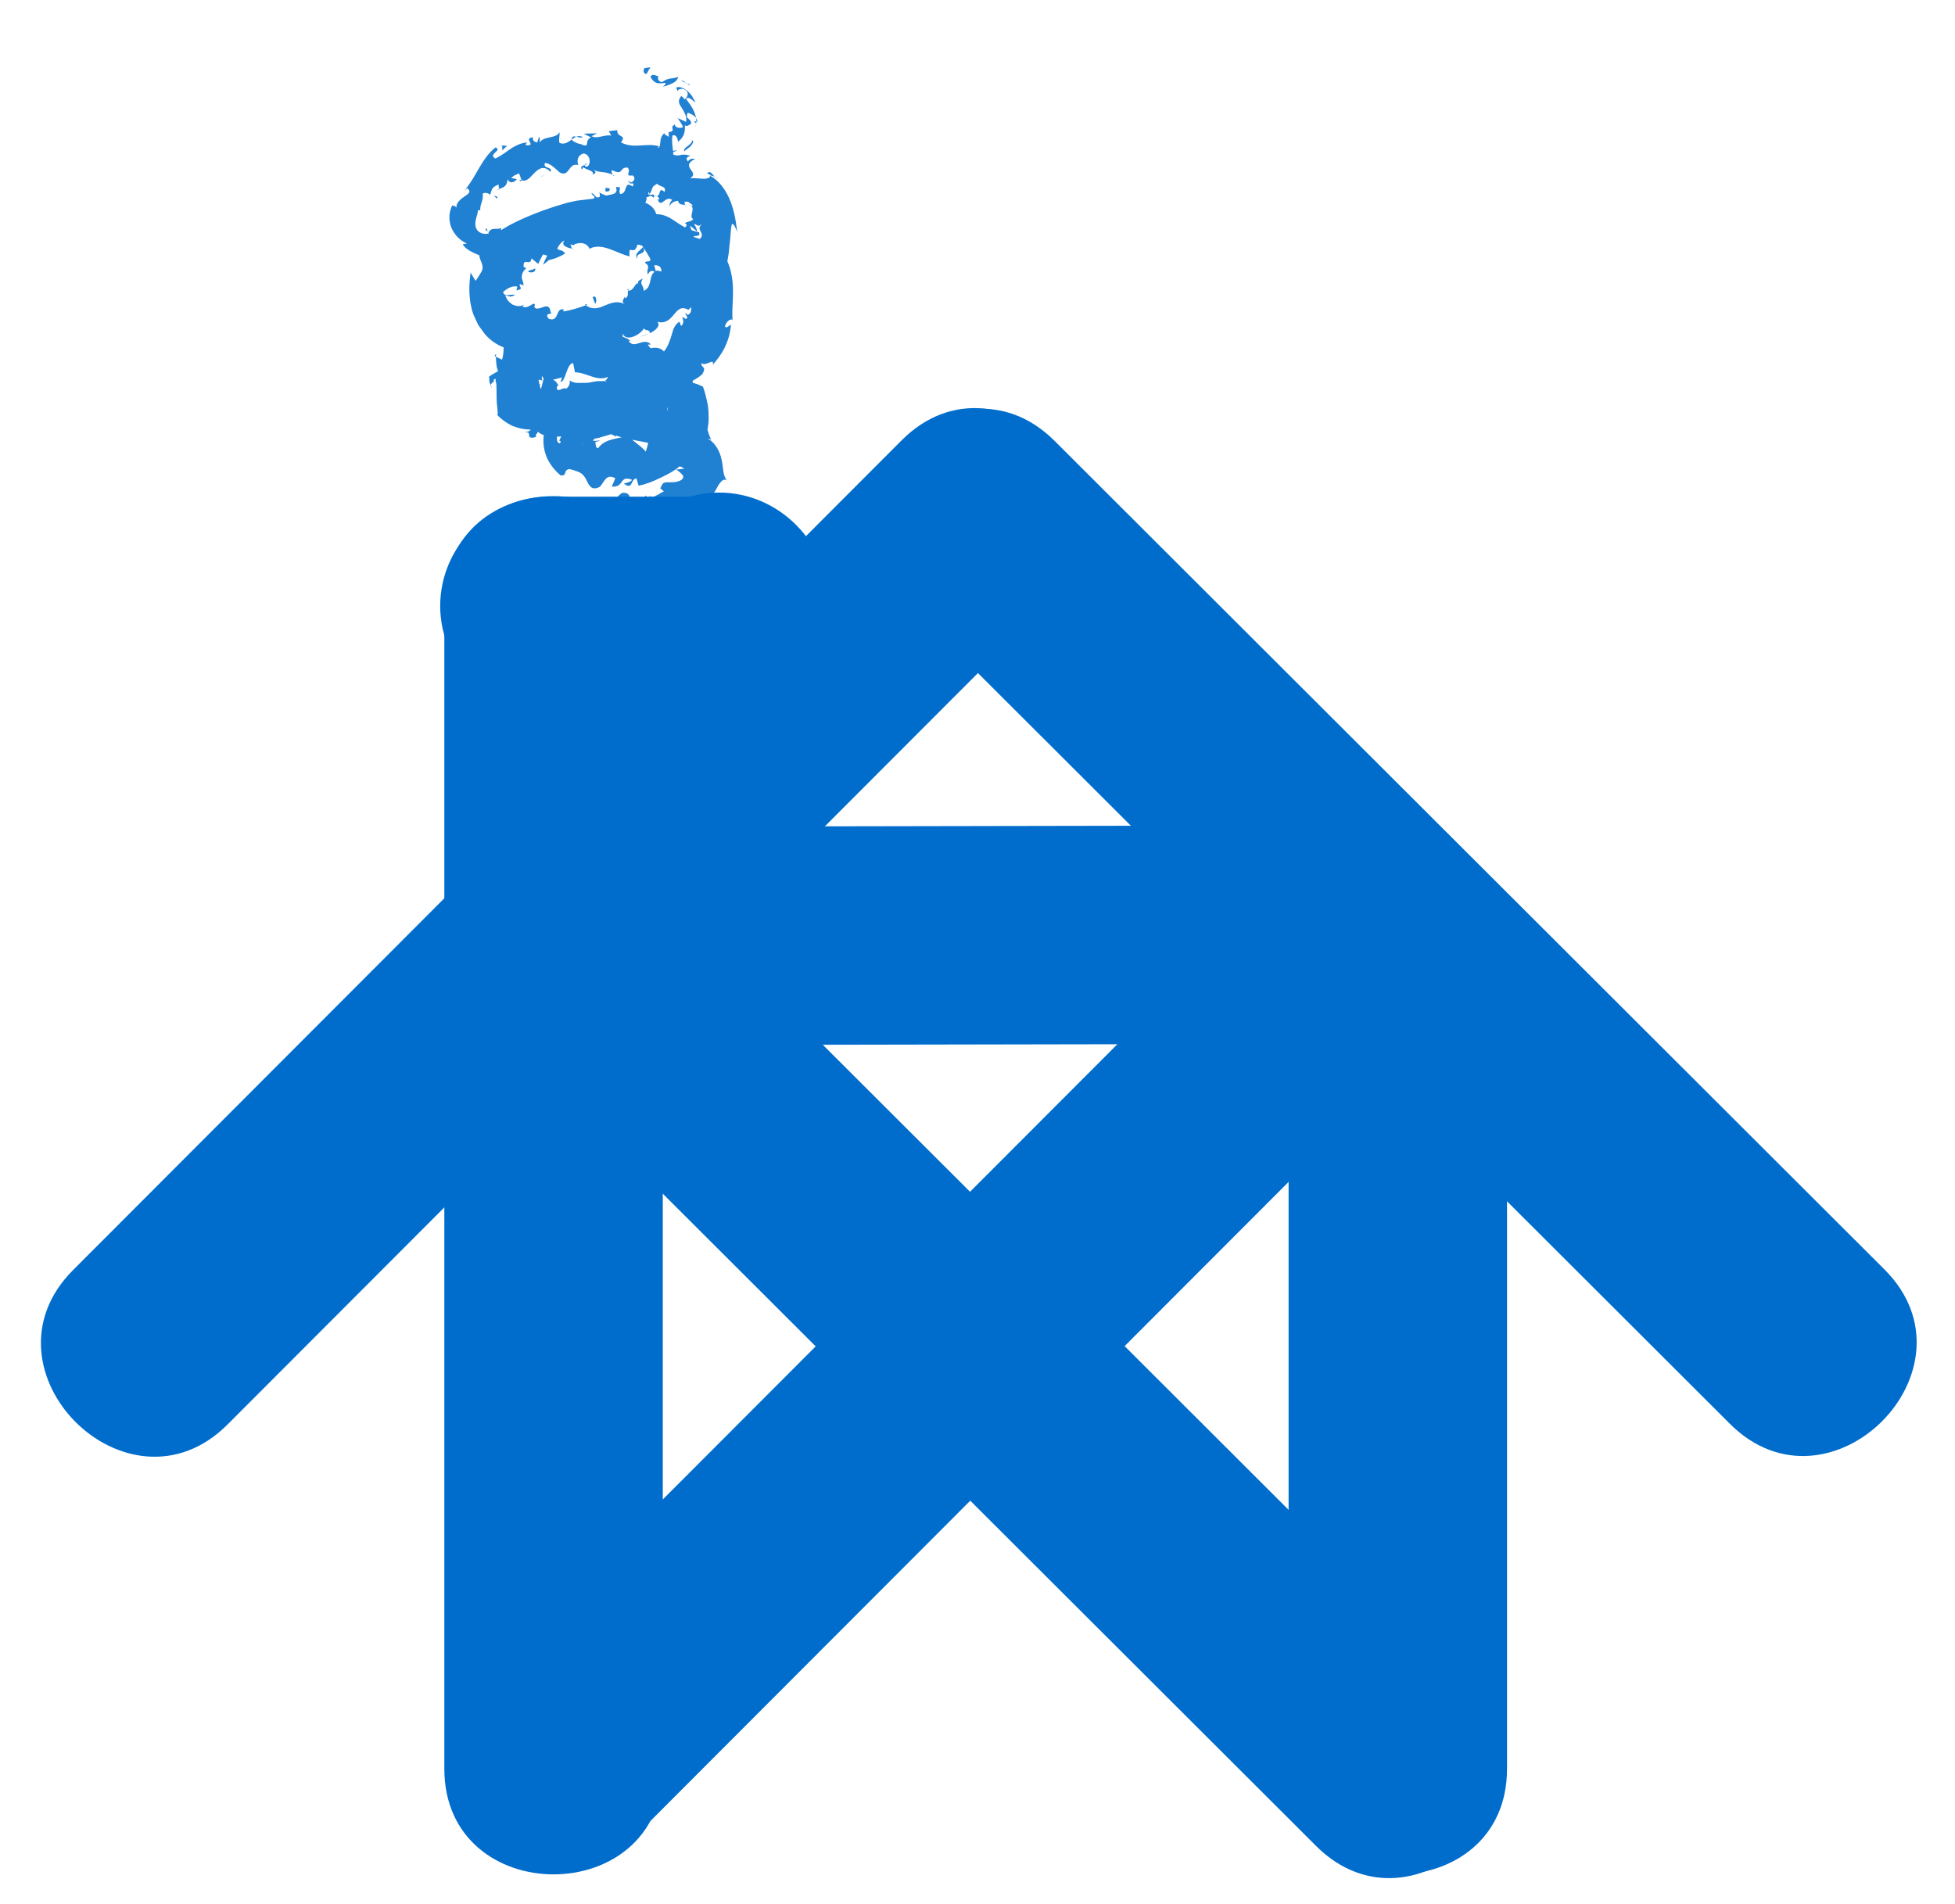 <?xml version="1.0" encoding="utf-8"?>
<!-- Generator: Adobe Illustrator 16.0.0, SVG Export Plug-In . SVG Version: 6.00 Build 0)  -->
<!DOCTYPE svg PUBLIC "-//W3C//DTD SVG 1.1//EN" "http://www.w3.org/Graphics/SVG/1.1/DTD/svg11.dtd">
<svg version="1.1" id="Layer_1" xmlns="http://www.w3.org/2000/svg" xmlns:xlink="http://www.w3.org/1999/xlink" x="0px" y="0px"
	 viewBox="0 0 178.992 174.336" enable-background="new 0 0 178.992 174.336"
	 xml:space="preserve">
<g>
	<g>
		<g>
			<g>
				<g>
					<path fill="#2080D2" d="M59.005,6.239c-0.122,0.158-0.129,0.545,0.194,0.528c0,0,0.085-0.153,0.17-0.306
						c0.09-0.152,0.18-0.304,0.18-0.304L59.005,6.239z"/>
					<path fill="#2080D2" d="M60.675,7.948c0.235-0.062,0.547-0.164,0.823-0.288c0.269-0.12,0.52-0.292,0.6-0.616
						c-0.771,0.25-0.741-0.002-1.492,0.472C60.28,7.492,60.157,7.152,60.29,6.94c-0.173,0.112-0.486-0.304-0.739,0.086
						c0.137,0.277,0.31,0.458,0.528,0.551c0.218,0.087,0.497,0.051,0.855,0.009C60.958,7.759,60.76,7.854,60.675,7.948z"/>
					<path fill="#2080D2" d="M44.655,21.193c0,0,0.054,0.118,0.056,0.115C44.709,21.26,44.69,21.22,44.655,21.193z"/>
					<path fill="#2080D2" d="M53.723,14.978c-0.121,0.006-0.175,0.069-0.186,0.128C53.65,15.07,53.745,15.038,53.723,14.978z"/>
					<path fill="#2080D2" d="M56.236,16.085c-0.052-0.028-0.094-0.051-0.141-0.076C56.141,16.082,56.191,16.126,56.236,16.085z"/>
					<path fill="#2080D2" d="M44.655,21.193c-0.007-0.003-0.108-0.292-0.095-0.3C44.336,21.059,44.549,21.098,44.655,21.193z"/>
					<path fill="#2080D2" d="M63.844,11.163c-0.009-0.142-0.039-0.256-0.115-0.358c0.023,0.11,0.015,0.217,0.015,0.33
						C63.779,11.142,63.809,11.15,63.844,11.163z"/>
					<path fill="#2080D2" d="M50.668,20.75l0.095-0.035c-0.002-0.078-0.007-0.179-0.023-0.284L50.668,20.75z"/>
					<path fill="#2080D2" d="M54.935,17.83c-0.109,0.06,0.215,0.521,0.333,0.741c-0.091-0.224-0.091-0.368-0.036-0.469
						C55.165,18.018,55.071,17.929,54.935,17.83z"/>
					<path fill="#2080D2" d="M61.208,12.024l-0.011-0.162C61.204,11.905,61.199,11.971,61.208,12.024z"/>
					<path fill="#2080D2" d="M47.218,20.906c-0.006-0.084-0.023-0.157-0.042-0.202C47.174,20.774,47.191,20.842,47.218,20.906z"/>
					<path fill="#2080D2" d="M64.072,46.974c-0.024-0.032-0.051-0.042-0.074-0.067C63.995,46.983,64.009,47.023,64.072,46.974z"/>
					<path fill="#2080D2" d="M55.998,47.01l0.09-0.028c0.015-0.106,0.03-0.21,0.036-0.313L55.998,47.01z"/>
					<path fill="#2080D2" d="M60.221,18.27c-0.005-0.008-0.006-0.01-0.01-0.017C60.084,18.257,60.143,18.276,60.221,18.27z"/>
					<path fill="#2080D2" d="M58.37,23.7c-0.271-0.643,0.965-0.306,0.488-1.1C58.833,22.818,57.932,23.2,58.37,23.7z"/>
					<path fill="#2080D2" d="M63.729,11.372c-0.015,0.113-0.031,0.226-0.06,0.34C63.718,11.561,63.736,11.454,63.729,11.372z"/>
					<path fill="#2080D2" d="M58.858,22.601l0.001-0.005l-0.054-0.078C58.827,22.552,58.839,22.571,58.858,22.601z"/>
					<path fill="#2080D2" d="M60.886,23.625c0.079,0.065,0.157,0.099,0.236,0.128C61.083,23.71,61.019,23.671,60.886,23.625z"/>
					<path fill="#2080D2" d="M62.751,18.821c0,0,0.058,0.17,0.051,0.172C62.806,18.91,62.777,18.861,62.751,18.821z"/>
					<path fill="#2080D2" d="M57.731,26.449c-0.123,0.008-0.189-0.048-0.3,0.085c0.025,0.02,0.045,0.031,0.071,0.043
						C57.522,26.484,57.575,26.42,57.731,26.449z"/>
					<path fill="#2080D2" d="M53.549,27.843c0.032,0.04,0.069,0.065,0.104,0.1c0.044-0.018,0.095-0.039,0.139-0.057L53.549,27.843z"
						/>
					<path fill="#2080D2" d="M52.648,36.993c0.241,0.067,0.403,0.194,0.53,0.335C52.912,37.004,54.006,36.465,52.648,36.993z"/>
					<path fill="#2080D2" d="M63.529,11.146c0.132,0.049,0.191,0.113,0.2,0.226c0.01-0.082,0.013-0.161,0.015-0.238
						C63.665,11.108,63.586,11.102,63.529,11.146z"/>
					<path fill="#2080D2" d="M59.408,30.558l-0.812,0.269C58.836,30.783,59.13,30.682,59.408,30.558z"/>
					<path fill="#2080D2" d="M45.019,35.518c0,0-0.024-0.077-0.049-0.153c-0.019-0.043-0.038-0.087-0.038-0.087
						C44.921,35.334,44.942,35.412,45.019,35.518z"/>
					<path fill="#2080D2" d="M56.237,31.799c-0.147-0.059-0.272-0.088-0.419-0.125c-0.147-0.032-0.288-0.053-0.359-0.075
						c-0.025,0.049-0.058,0.093-0.068,0.162c0.024-0.004,0.101,0.04,0.368,0.048C56.016,31.827,56.237,31.799,56.237,31.799z"/>
					<path fill="#2080D2" d="M53.183,37.332c-0.003-0.001-0.004-0.004-0.004-0.004S53.179,37.331,53.183,37.332z"/>
					<path fill="#2080D2" d="M59.579,36.094c-0.871-0.215-0.562,0.615-0.83,0.989c-1.022,0.017-0.362-0.62-0.65-1.054
						c-0.698,0.089-1.254,0.719-1.732,0.669c-0.03-0.123-0.125-0.172-0.005-0.319c-0.363,0.272-0.881,0.279-1.443,0.347
						c-0.552,0.063-1.195,0.233-1.554,0.74c-0.089-0.04-0.146-0.085-0.182-0.133c0.277,0.299,0.399,0.657,0.456,0.917
						c-0.403,0.137-0.486,0.705-0.873,0.379c0.244-0.127,0.174-0.314,0.231-0.503c-0.004-0.014-0.335,0.425-0.335,0.425
						c-0.391-0.151-0.282-0.313-0.078-0.472c0.206-0.174,0.459-0.281,0.365-0.525c-0.437,0.299-0.904,0.806-1.186,1.426
						l-0.007,0.013L51.752,39l-0.001,0.003l-0.051,0.074v0v0.001l-0.003,0.017l-0.006,0.034l-0.013,0.067l-0.03,0.13
						c-0.008,0.052-0.082,0.239-0.13,0.385c-0.109,0.299-0.164,0.562-0.226,0.852c-0.351,0.125-0.393-0.645-0.148-1.147
						c0.128-0.313,0.134-0.325,0.107-0.392c-0.016-0.024-0.047-0.039-0.104-0.039c-0.07,0.03-0.099-0.062-0.297,0.151
						c-0.014,0.026,0.112-0.18,0.153-0.188c0.031-0.025,0.066-0.054,0.105-0.085l0.059-0.047l0.03-0.025l0.015-0.012l0.008-0.006
						l0.004-0.003l0.076-0.108l0.004-0.003c0.165-0.15,0.336-0.29,0.465-0.381c0.127-0.074,0.212-0.124,0.212-0.124
						c-0.399-0.029-0.579-0.01-0.606-0.073c-0.029-0.06,0.083-0.166,0.192-0.245c0.211-0.157,0.49-0.378-0.404-0.397
						c-0.131,0.087-0.267,0.223-0.382,0.338l-0.167,0.179l-0.077,0.089l-0.019,0.022l-0.123,0.174l-0.012,0.016
						c-0.062,0.087-0.11,0.169-0.15,0.248c-0.268,0.488-0.435,1.025-0.466,1.529c-0.044,0.516,0.011,1.181,0.299,1.855
						c0.274,0.641,0.791,1.261,1.273,1.646c0.354,0.023,0.376-0.138,0.421-0.273c0.034-0.151,0.103-0.259,0.376-0.319
						c0.648,0.184,0.929,0.262,1.16,0.467c0.209,0.174,0.339,0.428,0.448,0.651c0.218,0.452,0.455,0.884,1.181,0.508
						c0.399-0.419,0.565-1.252,1.409-0.776l-0.322,0.762c1.191,0.087,0.653-1.083,1.856-0.625c-0.188,0.32-0.884,0.299-0.706,0.383
						c0.816,0.572,0.533-0.458,1.113-0.506l0.192,0.665c0.62-0.119,1.256-0.365,1.916-0.681c0.289-0.15,0.82-0.382,1.184-0.623
						c0.396-0.243,0.758-0.523,1.067-0.855c0.067,0.209-0.065,0.599,0.432,0.451l0.053-0.066c0.771-1.019,1.463-2.145,1.674-3.481
						c0.123-0.663,0.101-1.339,0.028-2.027c-0.144-0.742-0.277-1.298-0.466-1.793c0,0-0.227-0.099-0.454-0.199
						c-0.227-0.084-0.455-0.14-0.455-0.14c-0.092-0.138,0.027-0.412,0.23-0.328c-0.276-0.749-0.322,0.191-0.717,0.044
						c-0.276-0.296-0.086-0.621,0.223-0.546c-1.226-0.739-3.137-1.535-3.874-2.671l0.294-0.022
						c-0.742-0.714-1.494,0.518-2.061-0.332l0.197-0.025c-0.943-0.56-2.094-0.757-3.051-0.89c-0.985-0.144-1.889-0.264-2.706-0.685
						c-0.14,0.425-0.646,0.349-1.161,0.36c-0.51,0.002-1.029,0.109-0.961,0.689c-0.672-0.122-0.965-0.256-1.34-0.284
						c-0.371-0.02-0.816-0.107-1.991,0.546c-0.604,0.432-0.289,1.281-0.57,2.015l-0.556-0.266c0,0,0.004,0.369,0.048,0.703
						c0.023,0.338,0.157,0.628,0.157,0.628c0-0.026-0.826,0.461-0.825,0.488c0,0,0.003,0.053,0.008,0.133L44.8,34.68l0.001,0.018
						l0.001,0.009v0.251l0.001,0.002l0.007,0.019l0.033,0.08c0.044,0.109,0.089,0.219,0.089,0.219
						c0.014-0.089,0.08-0.187,0.163-0.259c0.021-0.018,0.043-0.035,0.066-0.05l0.035-0.02l0.018-0.009l0.004-0.002h0l0.001-0.206
						l0.001,0l0.002-0.001l0.01-0.005c0.052-0.028,0.102-0.037,0.145-0.023l0.003,0.027l0.001,0.203l0.003,0.008l0.012,0.033
						l0.021,0.067c0.012,0.045,0.021,0.091,0.026,0.138c0.012,0.098,0.003,0.162,0.014,0.365c0.004,0.346,0.009,0.692,0.014,1.008
						c0.009,0.657,0.171,1.327,0.061,1.439c-0.042-0.005,0.779,0.824,1.63,1.093c0.412,0.148,0.779,0.205,1.029,0.229
						c0.258,0.028,0.4,0.021,0.4,0.021c-0.1,0.234-0.532,0.222-0.991,0.209c0.869-0.021,0.818,0.087,0.844,0.279
						c-0.003,0.169,0.039,0.374,0.641,0.183c-0.124-0.164,0.137-0.35,0.169-0.473c0.219,0.221,0.606,0.359,0.966,0.42
						c0.193,0.032,0.247,0.037,0.515,0.04c0.225,0,0.446-0.013,0.648-0.039l-0.188,0.414c0.746,0.088,1.512,0.155,2.368-0.042
						c0.416-0.077,0.838-0.155,1.263-0.233c0.41-0.123,0.824-0.246,1.238-0.369c-0.653-0.024-0.678-0.78-0.257-0.972l0.375,0.571
						c0.175-0.467-0.549-0.1-0.096-0.74c0.587-0.091,0.645,0.583,0.354,0.888c0,0,0.166-0.108,0.332-0.216
						c0.15-0.127,0.301-0.254,0.301-0.254c0.112,0.164-0.011,0.33,0.034,0.58c0.12-0.491,1.499,0.057,1.604-0.771l0.126,0.149
						c0.699-0.409,1.19-0.756,1.61-1.097c0.392-0.352,0.747-0.686,1.24-1.061c-0.311-0.46,0.12-0.648,0.11-1.221
						c0.791-0.394,1.778-0.648,2.509-1.325c0.429-0.761-0.132-0.52-0.087-1.01c0.392,0.367,1.213-0.556,1.036,0.159
						c0.494-0.566,0.781-0.989,1.05-1.481c0.241-0.521,0.517-1.111,0.626-2.202c-0.268,0.163-0.43,0.359-0.554,0.181
						c0.035-0.354,0.439-0.727,0.66-0.635l0.032,0.112c-0.095-1.233,0.176-2.603-0.057-4.007c-0.214-1.362-0.834-2.575-1.817-2.804
						l0.106,0.03c0,0-0.409-0.232-0.822-0.396c-0.41-0.181-0.819-0.312-0.819-0.312c-0.551-0.529,0.601-0.028,0.339-0.624
						c-0.99-0.208-1.542-0.573-2.09-0.941c-0.536-0.371-1.065-0.716-1.827-0.716c-0.232-0.901-1.22-1.229-2.269-1.367
						c-1.06-0.149-2.154-0.115-2.935-0.623l0.075,0.358c-0.414,0.329-0.482-0.226-0.798-0.301c0.048,0.275,0.449,0.314,0.192,0.512
						c-0.44,0.054-0.883,0.107-1.329,0.162c-0.208,0.013-0.535,0.1-0.796,0.151c-0.302,0.059-0.479,0.13-0.717,0.192
						c-0.893,0.26-1.685,0.536-2.492,0.85c-1.597,0.646-3.217,1.34-4.693,2.775c-0.065,0.071-0.119,0.14-0.163,0.208
						c-0.055,0.082-0.113,0.18-0.15,0.264c-0.08,0.173-0.114,0.331-0.122,0.474C43.866,23.541,43.98,23.776,44.07,24
						c0.088,0.224,0.154,0.436,0.088,0.685c-0.032,0.126-0.101,0.26-0.214,0.419c-0.087,0.168-0.217,0.361-0.397,0.607
						c-0.008,0.019-0.465-0.748-0.457-0.766c-0.143,0.974-0.162,1.895-0.017,2.8c0.092,0.451,0.174,0.899,0.388,1.309l0.287,0.623
						c0.108,0.199,0.257,0.375,0.39,0.562c0.506,0.777,1.272,1.323,2.132,1.632c0.426,0.169,0.911,0.207,1.364,0.271
						c0.466,0.002,0.951,0.022,1.358-0.059c-0.207,0.138-0.219,0.354-0.584,0.307c0.091,0.07,0.209,0.132,0.334,0.168
						c0.135,0.04,0.273,0.064,0.363,0.076c0.215,0.027,0.448,0.007,0.651-0.051c0.418-0.105,0.743-0.336,0.736-0.533
						c0.363,0.027,0.102,0.351,0.34,0.538c0.529,0.255,1.174-0.71,1.474-0.266c0.053,0.072-0.118,0.169-0.203,0.215
						c0.294-0.255,1.461-0.125,1.089-0.632c0.877,0.141,1.533-0.491,2.266-0.309c0.04-0.174,0.325-0.269,0.515-0.363
						c0.217-0.089,0.342-0.099,0.521-0.137c0.329-0.063,0.599-0.161,0.514-0.593c0.255,0.879,1.673,0.142,1.975-0.484
						c-0.053,0.325,0.546,0.066,0.512,0.498c0.563-0.278,1.001-0.691,0.692-1.054c0.753,0.213,1.178-0.25,1.527-0.682
						c0.358-0.42,0.65-0.777,1.322-0.407c1.318-1.507,2.518-3.014,3.203-4.92c0.39,0.212,0.172,0.793-0.123,1.225
						c-0.27,0.476-0.565,0.868-0.179,1.135c0.476-0.858,0.644-1.706,0.762-2.509c0.069-0.392,0.068-0.829,0.138-1.237
						c0.048-0.419,0.05-0.88,0.134-1.386c0.034-0.261,0.139-0.198,0.258-0.034c0.107,0.164,0.189,0.438,0.261,0.54
						c-0.126-1.12-0.33-2.141-0.734-3.043c-0.402-0.897-0.985-1.635-1.728-2.047c0.065-0.06,0.252,0.008,0.418,0.093
						c-0.238-0.24-0.447-0.634-0.699-0.315l0.301,0.133c-0.031,0.384-0.483,0.378-0.922,0.343c-0.442-0.039-0.898-0.076-1.009,0.029
						c1.11-0.653-0.957-1.05,0.509-1.827c-0.21-0.06-0.524-0.015-0.632,0.238c-0.195-0.214-0.196-0.403,0.221-0.512
						c-1.034-0.358-0.911,0.218-1.721-0.205c0.088-0.178,0.288-0.167,0.48-0.333c-0.603,0.135-1.161,0.296-1.794-0.128
						c0.085-0.096,0.06-0.271,0.27-0.189c-1.265-0.418-2.366,0.267-3.596-0.387c0.577-0.754-0.397-0.38-0.335-1.117
						c0,0-0.788,0.088-0.788,0.088l0.239,0.407c-0.649-0.124-1.281,0.348-1.805,0.05l0.513-0.253c0,0-0.309,0.004-0.617,0.008
						c-0.308,0.012-0.615,0.023-0.615,0.023l0.664,0.335c-0.678,0.334-0.011,0.945-0.827,0.68c0.17-0.066-0.617-0.048-0.944-0.481
						l0.002-0.001c-0.322,0.23-0.63,0.487-1.102,0.318c-0.135-0.234,0.062-0.827-0.026-0.983c-0.284,0.633-1.549,0.286-1.847,1.033
						c0.106-0.174,0.053-0.563-0.005-0.634l-0.182,0.542c-0.328-0.103-0.394-0.165-0.406-0.482
						c-0.949,0.118,0.496,0.839-0.669,0.717c0.072-0.062,0.011-0.125,0.168-0.247c-0.773,0.054-1.428,0.5-2.037,0.948l0.065-0.036
						c-0.34,0.22-0.629,0.417-0.946,0.562c-0.735-0.404,0.68-0.717,0.021-1.021c-0.706,0.555-1.122,1.247-1.525,1.924
						c-0.196,0.334-0.391,0.666-0.583,0.991c-0.203,0.317-0.471,0.723-0.738,1.046l0.254-0.225c0.401,0.348,0.136,0.487-0.239,0.752
						c-0.38,0.244-0.866,0.668-0.727,1.081c-0.02-0.191-0.524-0.306-0.419-0.237c-0.282,0.576-0.326,1.21-0.135,1.841
						c0.203,0.624,0.696,1.282,1.486,1.637l-0.381,0.049c0.292,0.617,1.434,0.987,2.152,1.254c0.352-0.209,0.742-0.102,0.625-0.521
						c0.201,0.235,0.455,0.4,0.728,0.51c0.297,0.121,0.531,0.174,0.746,0.19c0.452,0.04,0.892-0.068,1.314-0.193
						c0.857-0.252,1.603-0.565,2.499-0.012c-0.208,0.028-0.449,0.282-0.295,0.271c0,0,0.087-0.024,0.217-0.061
						c0.122-0.04,0.399-0.089,0.604-0.188c0.227-0.086,0.43-0.185,0.559-0.263c0.133-0.076,0.223-0.126,0.223-0.126
						c-0.289-0.385-0.297-0.181-0.715-0.42c0.109-0.324,0.381-0.648,0.677-0.795c-0.43,0.535,0.303,0.681,0.69,0.779
						c-0.106-0.105-0.092-0.289-0.178-0.405c1.032,0.374-0.322-0.861,0.774-0.865l0.08,0.233c0.252-0.293,0.35-0.742,0.708-0.896
						c0.433,0.354-0.176,0.421,0.039,0.8c0.459-0.335,0.316-1.437,1.02-1.297c-0.098,0.257-0.361,0.458-0.472,0.709
						c0.81,0.203,0.766,0.022,1.156-0.136l-0.041,0.013l0.922-0.354l-0.296,0.015c-0.328-1.512,0.94-1.087,1.018-2.387
						c-0.084,1.236,0.226,0.473,0.581,0.968c0.288-0.036,0.686-0.147,0.726,0.049c-0.004-0.655,0.816-0.241,0.77-1.194
						c0.157,0.118,0.348-0.33,0.628,0.083c0.301-0.529-0.341-0.135-0.48-0.344c0.124-1.076,2.072-1.013,2.152-2.665
						c0.357-1.145-0.09-1.688,0.07-2.695c0.21-0.083,0.345,0.047,0.421,0.214c0.079,0.168,0.089,0.356,0.089,0.356
						c0.261-0.188,0.421-0.417,0.526-0.654c0.093-0.267,0.129-0.562,0.097-0.867c0.143,0.146,0.311,0.055,0.568-0.125
						c0.056-0.551-0.618-0.359-0.296-1.016c0.209,0.082,0.552,0.202,0.756,0.484c-0.127-0.695-0.541-1.252-0.921-1.739
						c0.251-0.304,0.602,0.156,0.873,0.346c-0.079-0.183-0.194-0.384-0.305-0.583c-0.124-0.194-0.301-0.366-0.455-0.518
						c-0.361-0.27-0.725-0.418-1.011-0.287c0.02-0.014,0.146,0.417,0.146,0.417C61.88,8.288,62.33,8.059,62.542,8.15
						c0.392,0.102,0.445,0.365,0.416,0.545c-0.037,0.19-0.182,0.336-0.271,0.394c0.009-0.008-0.308-0.305-0.308-0.305
						c-0.378,0.462-0.201,0.717,0.035,1.092c0.229,0.355,0.535,0.87,0.391,1.292c-0.001-0.021-0.751-0.362-0.771-0.342
						c0,0,0.144,0.166,0.271,0.373c0.136,0.205,0.239,0.443,0.239,0.443c-0.272,0.133-0.745,0.077-0.762-0.248
						c-0.558,0.316,0.16,0.486-0.45,0.702c-0.083,0.011-0.112-0.023-0.125-0.073c0,0,0.036,0.521,0.022,0.524
						c-0.115-0.161-0.547-0.208-0.325-0.396c-0.776,0.467-0.146,1.488-0.854,1.409l-0.001-0.087
						c-0.469,1.125,0.453,0.448,0.453,1.619c0,0-0.392-0.111-0.784-0.223c-0.387-0.122-0.774-0.244-0.774-0.244l0.392,0.482
						c-0.099,0.081-0.293,0.238-0.448,0.043c0.014,0.628,0.252,0.113,0.373,0.58c-0.811,0.081-0.969,1.414-1.757,0.821
						c0.171,0.483,0.664-0.157,0.431,0.532c-0.864-0.622-0.412,0.656-1.157,0.68c-0.238-0.515,0.334-0.65-0.394-0.638
						c0.372,0.902-0.922,0.559-1.154,0.976c0.449,0.574-0.575,0.876-1.055,1.52c-0.102-0.216-1.416,0.53-2.139,0.635l-0.044-0.114
						c0.263,0.7-0.438,0.95-0.836,1.281c-0.157-0.413-0.144-0.61-0.003-0.892l-0.391,0.183c0.009,0.24-0.086,0.431-0.286,0.566
						c0,0-0.016-0.137-0.031-0.274c-0.021-0.136-0.042-0.271-0.042-0.271c-0.085,0.019-0.159,0.108-0.246,0.166
						c-0.097,0.069-0.3,0.156-0.458,0.227c-0.342,0.141-0.725,0.229-1.156,0.062c-0.042,0.514,0.771,1.399-0.172,1.774
						c-0.043-0.275-0.088-0.748,0.151-0.869c-0.078,0.038-0.28,0.242-0.443,0.124l0.357-0.475c-0.4-0.192-0.197,0.396-0.518,0.357
						c0.002-0.396-0.236-0.28-0.192-0.594c0.079-0.039,0.274,0.162,0.39,0.004c-0.355-0.063-0.774-0.301-0.899-0.605
						c0.025,0.225-0.012,0.532-0.268,0.577c-0.645-0.006-0.22-0.487-0.533-0.708c-0.122,0.264-0.31-0.037-0.471,0.538
						c-0.135-0.022-0.066-0.292-0.048-0.453c-0.292,0.245-0.945-0.151-1.174,0.466l0.034,0.057c-0.02,0.007-0.035,0.003-0.061,0.01
						c0.003,0,0,0,0.003,0l-0.003,0c-0.645,0.115-1.13-0.238-1.169-0.759c-0.059-0.529,0.237-1.001,0.226-1.385l0.229-0.001
						c-0.09-0.474,0.328-0.958,0.206-1.502c0.109-0.142,0.541-0.102,0.678,0.101c0.189-0.463,0.071-0.672,0.796-0.957
						c-0.09,0.593,0.333,0.095-0.163,0.535c0.562-0.336,0.853-0.188,0.989-1.02c0.166,0.518,0.734,0.223,0.821-0.006
						c0,0-0.492-0.105-0.502-0.087c0.166-0.204,0.354-0.294,0.502-0.339l0.099-0.055l0.119-0.039c0.067,0.2,0.139,0.396,0.216,0.589
						l-0.177,0.02l0.046,0.103l0.007,0.003l0.15-0.083c0.522,0.146,0.779-0.315,1.193-0.708c0.39-0.389,0.88-0.683,1.425-0.062
						c0.272-0.508-0.711-0.241-0.498-0.815c0.619-0.003,1.296,0.917,1.462,0.908c0.784,0.348,0.726-0.998,1.598-0.717
						c-0.098-0.239-0.194-0.882,0.505-1.068c0.64,0.138,0.678,1.05,0.282,1.211c-0.146,0.009-0.21-0.071-0.198-0.151
						c-0.204,0.069-0.463,0.155-0.241,0.428l0.092-0.231c0.283,0.257,1.098,0.319,0.862,0.688c0.469-0.176,0.24-0.365-0.083-0.525
						c0.721,0.423,1.195,0.165,1.927,0.543c-0.094-0.154-0.156-0.452-0.032-0.423c1.082,0.532,0.6-0.328,1.419-0.239
						c0.344,0.476-0.385,0.789,0.463,0.717c0.383,0.384-0.094,0.626-0.324,0.765c0.806-0.232,1.122,0.692,1.411,0.913l-0.387,0.048
						c0.233-0.034,0.382,0.04,0.539,0.104l0.005-0.512c0.158,0.157,0.317,0.224,0.229,0.404c0.321-0.189,0.174-0.792,0.751-0.986
						c0.154,0.331,0.906,0.182,0.673,0.775c-0.65-0.605-0.233,0.592-0.895,0.345c0.15-0.002,0.294,0.079,0.424,0.244
						c-0.009,0.074-0.089,0.1-0.153,0.106c0.341,0.865,0.675-0.445,1.333,0.033c-0.286,0.227-0.28,0.643-0.148,0.652
						c-0.211-0.181,0.25-0.557,0.664-0.575c0.173,0.534,0.532,0.221,0.681,0.442l-0.099-0.309c0.313-0.164,0.49,0.053,0.781,0.287
						c-0.208,0.184-0.341-0.147-0.364,0.028c0.361-0.036,0.38,0.258,0.316,0.542c-0.053,0.292-0.164,0.541,0.091,0.69
						c-0.174,0.257-0.633,0.208-0.752,0.382c0.231,0.128,0.135,0.262,0.025,0.353c-0.136,0.1-0.307,0.143-0.104,0.326
						c0.443-0.007,0.409-0.112,0.76,0.32c0,0-0.004-0.054-0.011-0.135c-0.007-0.08-0.065-0.181-0.094-0.275
						c-0.038-0.095-0.059-0.182-0.09-0.247c-0.045-0.064-0.075-0.107-0.075-0.107c-0.008-0.001,0.217,0.097,0.357,0.228
						c0.159,0.128,0.324,0.298,0.324,0.298c0.01-0.138-0.051-0.286-0.101-0.408c-0.083-0.125-0.16-0.224-0.128-0.306
						c0.423,0.219,0.309,0.236,0.679,0.045c-0.302,0.248-0.243,0.409-0.122,0.645c0.146,0.226,0.2,0.519-0.094,0.694l-1.12-0.38
						c-0.136,0.079-0.243,0.178-0.271,0.307c-0.029,0.127-0.002,0.289-0.035,0.47c-0.006,0.361-0.112,0.81-0.565,1.079
						c0.011,0.006,0.367-0.101,0.367-0.101c0.272,0.432-0.409,0.513-0.539,0.891c-0.232-0.316-0.488-0.28-0.765-0.383
						c0.196,0.217-0.615,0.461-0.262,1.154l-0.71-0.142c-0.872,0.3-0.32,1.523-1.221,1.858c0.044-0.514-0.446-0.565-0.063-1.124
						c-0.264,0.14-0.532,0.204-0.414,0.447c-0.269-0.149-0.524,0.86-0.95,0.629c-0.046,0.211,0.083,0.605-0.253,0.72
						c-0.067-0.057-0.076-0.179-0.076-0.179c0.08,0.183-0.409,0.455,0.048,0.742c-0.692-0.38-1.3-0.113-1.911,0.136
						c-0.49,0.241-1.155,0.378-1.658-0.054c-0.65,0.248-1.455,0.486-2.068,0.575c0.026-0.123-0.018-0.196,0.102-0.167
						c-0.872-0.287-0.425,1.192-1.44,0.836c-0.519-0.613,0.497-0.372,0.178-0.597c-0.101-0.646-0.373-0.584-0.704-0.471
						c-0.169,0.062-0.348,0.129-0.523,0.134c-0.159,0.008-0.241-0.046-0.287-0.243l0.083-0.071
						c-0.076-0.227-0.188-0.113-0.419,0.018c-0.215,0.13-0.573,0.268-0.739,0.094c0,0,0.104-0.082,0.151-0.16
						c-0.386,0.22-0.726,0.142-1.079-0.015c-0.144-0.1-0.282-0.228-0.415-0.367c-0.094-0.149-0.164-0.314-0.24-0.471
						c0.592,0.106,0.333,0.204,0.892-0.011c-0.055-0.094-0.284-0.042-0.525-0.015c-0.241,0.026-0.521,0.021-0.546-0.295
						c0.309-0.236,0.714-0.577,1.297-0.481c-0.008,0-0.094,0.353-0.071,0.356c0.396-0.092,0.419-0.155,0.373-0.267
						c-0.054-0.107-0.159-0.261-0.045-0.317l0.29,0.129c0.055-0.205-0.07-0.397-0.13-0.64c-0.034-0.305,0.025-0.611,0.4-0.95
						l-0.236-0.097c-0.099-0.975,0.646,0.013,0.71-0.804l0.622,0.523c0.165-0.364,0.631-1.398,1.205-1.861
						c-0.075,0.703-0.59,1.368-0.755,1.929c0.279-0.211,0.978-0.718,0.96-1.145c-0.095,0.14-0.159,0.393-0.341,0.372
						c0.055-0.765,0.477-1.351,1.19-1.662c0.25,0.735,0.734,0.605,1.221,0.512c0.274-0.07,0.433-0.074,0.64-0.033
						c0.245,0.071,0.44,0.197,0.572,0.496c0.563-0.309,1.19-0.2,1.789,0.005c0.607,0.206,1.199,0.522,1.883,0.694
						c-0.137-1.287,0.411,0.09,0.72-1.083c0.367,0.048,0.493,0.111,0.493,0.199c0,0,0.18,0.271,0.36,0.543
						c0.161,0.276,0.322,0.552,0.322,0.552c0.063,0.422-0.406,0.108-0.49,0.372c0.602,0.385,0.047,0.594,0.287,1.084
						c0.124-0.431,0.515-0.442,0.754-0.097c0,0-0.044-0.191-0.089-0.381c-0.045-0.196-0.107-0.384-0.107-0.384
						c1.21-0.042,0.188,1.283,1.27,1.304l-0.461,0.128c0.256,0.043,0.562,0.31,0.895,0.518c0.328,0.212,0.682,0.364,1.2,0.275
						c-0.079,0.141-0.327,0.38-0.48,0.293c0.169,0.401,0.54,0.635,0.782,0.996c0.248,0.34,0.287,0.842-0.12,1.036l-0.25-0.167
						c0.006,0.149,0.417,0.484,0.022,0.531c-0.1-0.072-0.225-0.205-0.28-0.15c0.021,0.062,0.082,0.223,0.089,0.394
						c-0.011,0.168-0.067,0.343-0.211,0.391l-0.137-0.377c-0.428,0.25-0.57,0.658-0.7,1.151c-0.148,0.509-0.346,1.123-0.725,1.579
						c-0.568-0.662-1.589-0.213-2.088,0.004l-0.062-0.109c-1.275,0.819-1.601,2.101-2.684,2.95c-0.285-0.144-0.577-0.14-0.888-0.136
						c-0.312-0.013-0.634,0.036-0.964,0.109c-0.329,0.079-0.687,0.042-1.02,0.059c-0.17-0.006-0.327,0.008-0.495-0.037
						c-0.17-0.053-0.333-0.116-0.483-0.194c0.183,0.175-0.049,0.685-0.292,0.755c-0.283-0.197-0.918,0.557-0.818-0.25l0.147,0.029
						c-0.285-0.826-1.051-0.676-1.347-0.76l-0.266,1.026c-0.087-0.215-0.155-0.376-0.181-0.482c0.002-0.046-0.005-0.111,0-0.095
						c-0.067,0.142-0.183,0.292-0.203,0.326c-0.14,0.163-0.069,0.054,0.066-0.004c0.058-0.036,0.129-0.074,0.194-0.1
						c0.061-0.03,0.162-0.05,0.122-0.045c-0.013-0.01-0.045-0.021-0.067-0.03l-0.072-0.025c-0.025-0.094-0.047-0.213-0.066-0.315
						l-0.014-0.079l-0.003-0.02l-0.001-0.01l0-0.005l0-0.002c0,0.09,0-0.204-0.001,0.202h0v-0.011l0.001-0.041
						c0.001-0.027,0.003-0.053,0.008-0.078c0.035-0.093,0.203-0.051,0.436,0.098c-0.151-0.095-0.148-0.216-0.133-0.506l0.298,0.48
						c0.375-0.033,0.661-0.093,1.551-0.335l-0.139,0.421c0.477-0.015,0.543-1.693,1.15-1.734l0.166,0.849
						c1.08,0.01,2.016,0.88,3.031,0.412c-0.055,0.113-0.146,0.333-0.291,0.326c0.368,0.092,1.206,1.145,1.635,0.074
						c-0.353,0.642,0.848,0.589,1.527,0.699l-0.407,0.386c0.79-0.258,0.969-0.411,1.602-0.067c0.07,0.167-0.21,0.416-0.265,0.167
						c0.182,0.567,0.675-0.064,0.896,0.623l-0.429,0.048c0.305,0.426,0.395,0.273,0.927,0.281c0.19,0.079,0.277,0.33,0.276,0.571
						c-0.025,0.258-0.188,0.461-0.42,0.546c0.312-0.089,0.773,0.053,0.673,0.331c-0.187,0.042-0.322-0.032-0.387-0.06
						c-0.146,0.291,0.003,0.476,0.082,0.723c0.113,0.241,0.073,0.496-0.257,0.536c-0.164-0.099-0.257-0.135-0.322-0.147
						c0.254-0.314,0.32-0.652,0.361-0.611c-0.26-0.046-0.429-0.009-0.61-0.027c-0.183-0.01-0.373-0.096-0.718-0.212
						c0.167,0.059,0.414,0.201,0.553,0.396c0.162,0.2,0.178,0.42,0.089,0.518c-0.021,0.026-0.059,0.033-0.099,0.032
						c-0.042-0.032-0.082-0.062-0.139-0.122l-0.019-0.061c-0.072-0.011-0.077,0.048-0.072,0.143
						c-0.112-0.04-0.177-0.085-0.238-0.071c-0.108-0.188-0.115-0.245-0.246-0.216c-0.153,0.033-0.337,0.12-0.472,0.132
						c0.134,0.547-0.258,0.53,0.177,0.919c-0.056-0.032,0.046-0.073,0.225-0.138c0.038-0.026,0.085-0.045,0.105-0.083l-0.008,0.053
						c0.082-0.028,0.176-0.06,0.28-0.095c0.072-0.023,0.134-0.054,0.208-0.083c0.007,0.3-0.102,0.591-0.515,0.363
						c-0.062,0.389-0.173,0.782-0.244,0.975c-0.579-0.685-1.41-1.032-1.55-1.513c-0.905,0.391-2.082,0.233-2.791,1.166
						c-0.288,0.092-0.234-0.353-0.284-0.529c0.156-0.077,0.309-0.027,0.412-0.168c-0.259,0.097-0.612,0.05-0.863,0.043
						c-0.258-0.008-0.416,0.059-0.659,0.33c-0.034-0.12,0.069-0.17,0.112-0.223c0.054-0.047,0.06-0.051,0.113-0.106
						c0.037-0.042,0.062-0.074,0.016-0.018c-0.041,0.048-0.249,0.242-0.378,0.285c-0.034,0.013,0.088-0.037,0.089-0.043
						c-0.193,0.107-0.11-0.015,0.294,0.106c0.046,0.02,0.221,0.093,0.308,0.163c0.112,0.063,0.17,0.186,0.285,0.237l0.078-0.15
						l0.034-0.077l0.016-0.039l0.004-0.01l0.002-0.005l0-0.001c0.101,0.039-0.879-0.343-0.463-0.181l0.002,0.001l0.017,0.011
						c0.109,0.075,0.104,0.101,0.241,0.234c0.018,0.019-0.043-0.06-0.022-0.104c-0.009-0.11,0.048-0.26,0.144-0.401
						c0.378-0.591,1.353-1.062,2.294-0.217c-0.131-0.104-0.198-0.153-0.22-0.276c1.132,0.405,2.334,0.498,3.513,0.807
						c0.277,0.073,0.608,0.182,0.821,0.268c0.206,0.083,0.408,0.185,0.581,0.315c0.348,0.251,0.592,0.623,0.473,1.013
						c-0.086,0.394,0.499,0.321,0.906,0.644c0,0-0.19,0.023-0.381,0.047c-0.189,0.016-0.379,0.033-0.379,0.033
						s0.189,0.106,0.355,0.253c0.178,0.147,0.298,0.317,0.298,0.317c0.096,0.456-0.615,0.597-1.096,0.597
						c-0.254,0.004-0.475-0.016-0.621,0.035c-0.168,0.05-0.192,0.148-0.379,0.513l0.332,0.286c-0.405,0.153-1.189,0.825-1.295,0.354
						c-0.014,0.083,0.014,0.446-0.225,0.312l-0.121-0.292c0,0-0.207,0.216-0.431,0.428c-0.22,0.219-0.461,0.411-0.461,0.411
						c-0.451,0.003-0.481-0.331-0.559-0.607c-0.072-0.292-0.204-0.518-0.724-0.475c-0.352,0.194-0.982,0.966-0.896,1.177
						c0.155,0.017,0.413,0.211,0.451,0.517c0.001,0.012-0.434,0.162-0.434,0.162c-0.068,0.466-0.229,0.928-0.219,1.365
						c-0.001,0.219,0.064,0.43,0.231,0.631c0.172,0.203,0.459,0.391,0.839,0.52c0,0,0.265-0.155,0.477-0.335
						c0.215-0.174,0.43-0.349,0.43-0.349l0.377,0.386c0,0-0.189,0.051-0.393,0.087c-0.204,0.036-0.408,0.072-0.408,0.072
						c0.534,0.36,0.772-0.074,1.019-0.39c0.125,0.22,0.294,0.357,0.497,0.396c0,0,0.165-0.273,0.329-0.547
						c0.159-0.271,0.295-0.555,0.295-0.555c0.217,0.313-0.175,0.816,0.475,0.819c0.268-0.522-0.631-0.654-0.075-1.121
						c0.535,0.248,0.557,0.613,0.894,0.092c0.158,0.191,0.118,0.38-0.038,0.55c0.324-0.432,1.094-0.615,1.074-1.175
						c0.168,0.055,0.315,0.054,0.517-0.043c0.205-0.103,0.409-0.243,0.601-0.36c0.392-0.224,0.676-0.448,0.988-0.118
						c-0.001-0.147,0.121-0.435,0.214-0.759c0.087-0.332,0.233-0.638,0.367-0.862c0.172,0.647,0.52,0.255,0.881-0.295
						c0.172-0.271,0.296-0.588,0.483-0.795c0.172-0.211,0.325-0.349,0.6-0.231c-0.401-0.48-0.295-1.164-0.486-1.922
						c-0.157-0.752-0.591-1.512-1.251-1.89c0.11,0.02,0.355,0.06,0.374,0.182c-0.391-0.63-0.317-0.951-0.59-1.432
						c-0.694,0.396-1.816-0.155-2.584,0.029c-0.197-0.517-0.008-0.681,0.32-0.771c0.319-0.102,0.751-0.115,0.802-0.502
						c-0.148,0.271-0.659,0.201-1.08,0.153c-0.357,0.003-0.616,0.038-0.615,0.326c-0.318-0.63-0.336-0.376-0.378-1.084
						c-0.411,0.897-0.533-0.01-1.125,0.446c-0.597-0.659,0.048-0.951-0.844-0.854C58.747,36.261,59.579,36.094,59.579,36.094z
						 M62.513,42.173l0.008,0.009c-0.154,0.149-0.289,0.277-0.385,0.344C62.222,42.464,62.334,42.361,62.513,42.173z M63.703,40.47
						c-0.125,0.22-0.282,0.495-0.448,0.786c-0.197-0.045-0.324-0.223-0.223-0.384C63.09,41.033,63.412,40.689,63.703,40.47z
						 M59.433,39.43c0.081-0.105,0.102,0.004,0.161,0.105c-0.042,0.024-0.025,0.037-0.149,0.112c0,0.019-0.001,0.049-0.001,0.071
						C59.432,39.611,59.422,39.509,59.433,39.43z"/>
					<path fill="#2080D2" d="M59.302,40.22c-0.024,0.019-0.034,0.044-0.067,0.058c0.048,0.04,0.093,0.072,0.138,0.098
						c0.009-0.064,0.018-0.128,0.026-0.186C59.366,40.2,59.332,40.21,59.302,40.22z"/>
					<path fill="#2080D2" d="M44.723,21.325l-0.012-0.018c0,0.026,0.001,0.05-0.015,0.084
						C44.702,21.363,44.716,21.347,44.723,21.325z"/>
					<polygon fill="#2080D2" points="45.28,32.603 45.407,32.664 45.412,32.376 					"/>
					<path fill="#2080D2" d="M52.391,22.778c0.036,0.037,0.088,0.067,0.166,0.076C52.536,22.823,52.469,22.8,52.391,22.778z"/>
					<path fill="#2080D2" d="M55.518,20.921l0.523-0.149C55.797,20.816,55.641,20.873,55.518,20.921z"/>
					<path fill="#2080D2" d="M57.822,19.391c-0.04-0.097-0.082-0.159-0.12-0.215l-0.007,0L57.822,19.391z"/>
					<path fill="#2080D2" d="M65.447,16.192c0.035,0.034,0.071,0.063,0.11,0.085C65.852,16.447,65.674,16.309,65.447,16.192z"/>
					<path fill="#2080D2" d="M52.341,12.776c0.138-0.1,0.279-0.204,0.426-0.257C52.534,12.464,52.35,12.458,52.341,12.776z"/>
					<polygon fill="#2080D2" points="59.497,30.527 59.496,30.519 59.408,30.558 					"/>
					<path fill="#2080D2" d="M53.379,12.554c-0.229-0.123-0.428-0.108-0.612-0.035C52.958,12.563,53.18,12.63,53.379,12.554z"/>
					<path fill="#2080D2" d="M63.164,7.828L63.06,7.67C63.032,7.694,63,7.703,62.971,7.707L63.164,7.828z"/>
					<path fill="#2080D2" d="M62.971,7.707l-0.188-0.114C62.846,7.663,62.903,7.721,62.971,7.707z"/>
					<path fill="#2080D2" d="M62.362,7.402c0,0,0.109,0.042,0.218,0.083c0.112,0.041,0.2,0.11,0.203,0.107
						C62.696,7.471,62.549,7.352,62.362,7.402z"/>
					<path fill="#2080D2" d="M63.172,12.704l0.168,0.124C63.312,12.786,63.26,12.745,63.172,12.704z"/>
					<path fill="#2080D2" d="M62.654,13.858c0.179-0.218,0.746-0.435,0.818-0.929l-0.132-0.102c0.096,0.155-0.122,0.338-0.335,0.516
						C62.787,13.499,62.572,13.652,62.654,13.858z"/>
					<path fill="#2080D2" d="M57.891,15.9l0.704-0.52c-0.266-0.034-0.611-0.088-0.39-0.406C57.006,15.322,58.717,15.14,57.891,15.9z
						"/>
					<path fill="#2080D2" d="M55.748,17.509c0.28-0.376-0.212-0.233-0.275-0.342C55.387,17.504,55.363,17.591,55.748,17.509z"/>
					<path fill="#2080D2" d="M45.131,17.831L45.5,18.19C45.646,17.902,45.349,18.059,45.131,17.831z"/>
					<path fill="#2080D2" d="M46.422,13.363c0,0-0.138-0.015-0.276-0.031c-0.143-0.012-0.285-0.023-0.285-0.023
						c0.002,0.026,0.004,0.052-0.005,0.057c0.043-0.015,0.086-0.029,0.126-0.051c-0.002,0.154,0.001,0.307,0.009,0.457
						c0.051-0.044,0.102-0.088,0.159-0.12c-0.033,0.013-0.065,0.025-0.095,0.042L46.422,13.363z"/>
					<path fill="#2080D2" d="M49.613,16.122l-0.109,0.097c0,0,0.111-0.07,0.221-0.14c0.118-0.065,0.236-0.13,0.236-0.13
						S49.607,16.116,49.613,16.122z"/>
					<path fill="#2080D2" d="M54.261,27.208l0.226,0.598C54.693,27.648,54.595,26.948,54.261,27.208z"/>
					<path fill="#2080D2" d="M48.352,24.884c0.303,0.125,0.7,0.07,0.662-0.307C48.778,24.722,48.387,24.72,48.352,24.884z"/>
					<path fill="#2080D2" d="M49.479,34.792c-0.011-0.001,0.098-0.187,0.106-0.187c0.008,0-0.06,0.033-0.058,0.073
						c-0.008,0.034-0.13,0.271-0.154,0.319c-0.031,0.064-0.051,0.106-0.051,0.106s0.043-0.088,0.086-0.176
						C49.503,34.742,49.479,34.792,49.479,34.792z"/>
				</g>
			</g>
		</g>
	</g>
</g>
<g>
	<g>
		<path fill="#006DCC" d="M117.978,86.171c0,25.261,0,50.521,0,75.782c0,12.897,20,12.897,20,0c0-25.261,0-50.521,0-75.782
			C137.978,73.273,117.978,73.273,117.978,86.171L117.978,86.171z"/>
	</g>
</g>
<g>
	<g>
		<path fill="#006DCC" d="M40.681,55.101c0,35.618,0,71.235,0,106.852c0,12.897,20,12.897,20,0c0-35.617,0-71.234,0-106.852
			C60.681,42.204,40.681,42.204,40.681,55.101L40.681,55.101z"/>
	</g>
</g>
<g>
	<g>
		<g>
			<path fill="#006DCC" d="M134.638,154.881c-25.323-25.285-50.646-50.571-75.97-75.857c-9.134-9.12-23.277,5.021-14.143,14.143
				c25.323,25.285,50.646,50.571,75.97,75.857C129.629,178.144,143.772,164.002,134.638,154.881L134.638,154.881z"/>
		</g>
	</g>
	<g>
		<g>
			<path fill="#006DCC" d="M20.834,130.432c25.286-25.323,50.571-50.646,75.857-75.969c9.12-9.134-5.021-23.277-14.143-14.143
				C57.263,65.644,31.978,90.967,6.692,116.289C-2.428,125.423,11.713,139.565,20.834,130.432L20.834,130.432z"/>
		</g>
	</g>
</g>
<g>
	<g>
		<g>
			<path fill="#006DCC" d="M172.529,116.231c-25.323-25.285-50.646-50.571-75.97-75.856c-9.134-9.12-23.277,5.021-14.143,14.143
				c25.323,25.285,50.646,50.57,75.97,75.856C167.52,139.494,181.663,125.353,172.529,116.231L172.529,116.231z"/>
		</g>
	</g>
	<g>
		<g>
			<path fill="#006DCC" d="M57.968,168.323c25.285-25.324,50.57-50.647,75.856-75.971c9.12-9.134-5.021-23.277-14.143-14.143
				c-25.285,25.324-50.57,50.647-75.856,75.971C34.705,163.314,48.847,177.458,57.968,168.323L57.968,168.323z"/>
		</g>
	</g>
</g>
<g>
	<g>
		<path fill="#006DCC" d="M55.838,55.101c0,5.305,0,10.61,0,15.915c0,5.451,4.549,10,10,10s10-4.549,10-10c0-5.305,0-10.61,0-15.915
			c0-5.451-4.549-10-10-10S55.838,49.65,55.838,55.101L55.838,55.101z"/>
	</g>
</g>
<g>
	<g>
		<path fill="#006DCC" d="M50.302,65.48c5.052,0,10.104,0,15.156,0c5.451,0,10-4.549,10-10s-4.549-10-10-10
			c-5.052,0-10.104,0-15.156,0c-5.451,0-10,4.549-10,10S44.851,65.48,50.302,65.48L50.302,65.48z"/>
	</g>
</g>
<g>
	<g>
		<path fill="#006DCC" d="M68.024,95.675c15.979-0.029,31.958-0.058,47.936-0.087c12.896-0.023,12.898-20.023,0-20
			c-15.979,0.029-31.958,0.058-47.936,0.087C55.128,75.698,55.126,95.698,68.024,95.675L68.024,95.675z"/>
	</g>
</g>
</svg>
